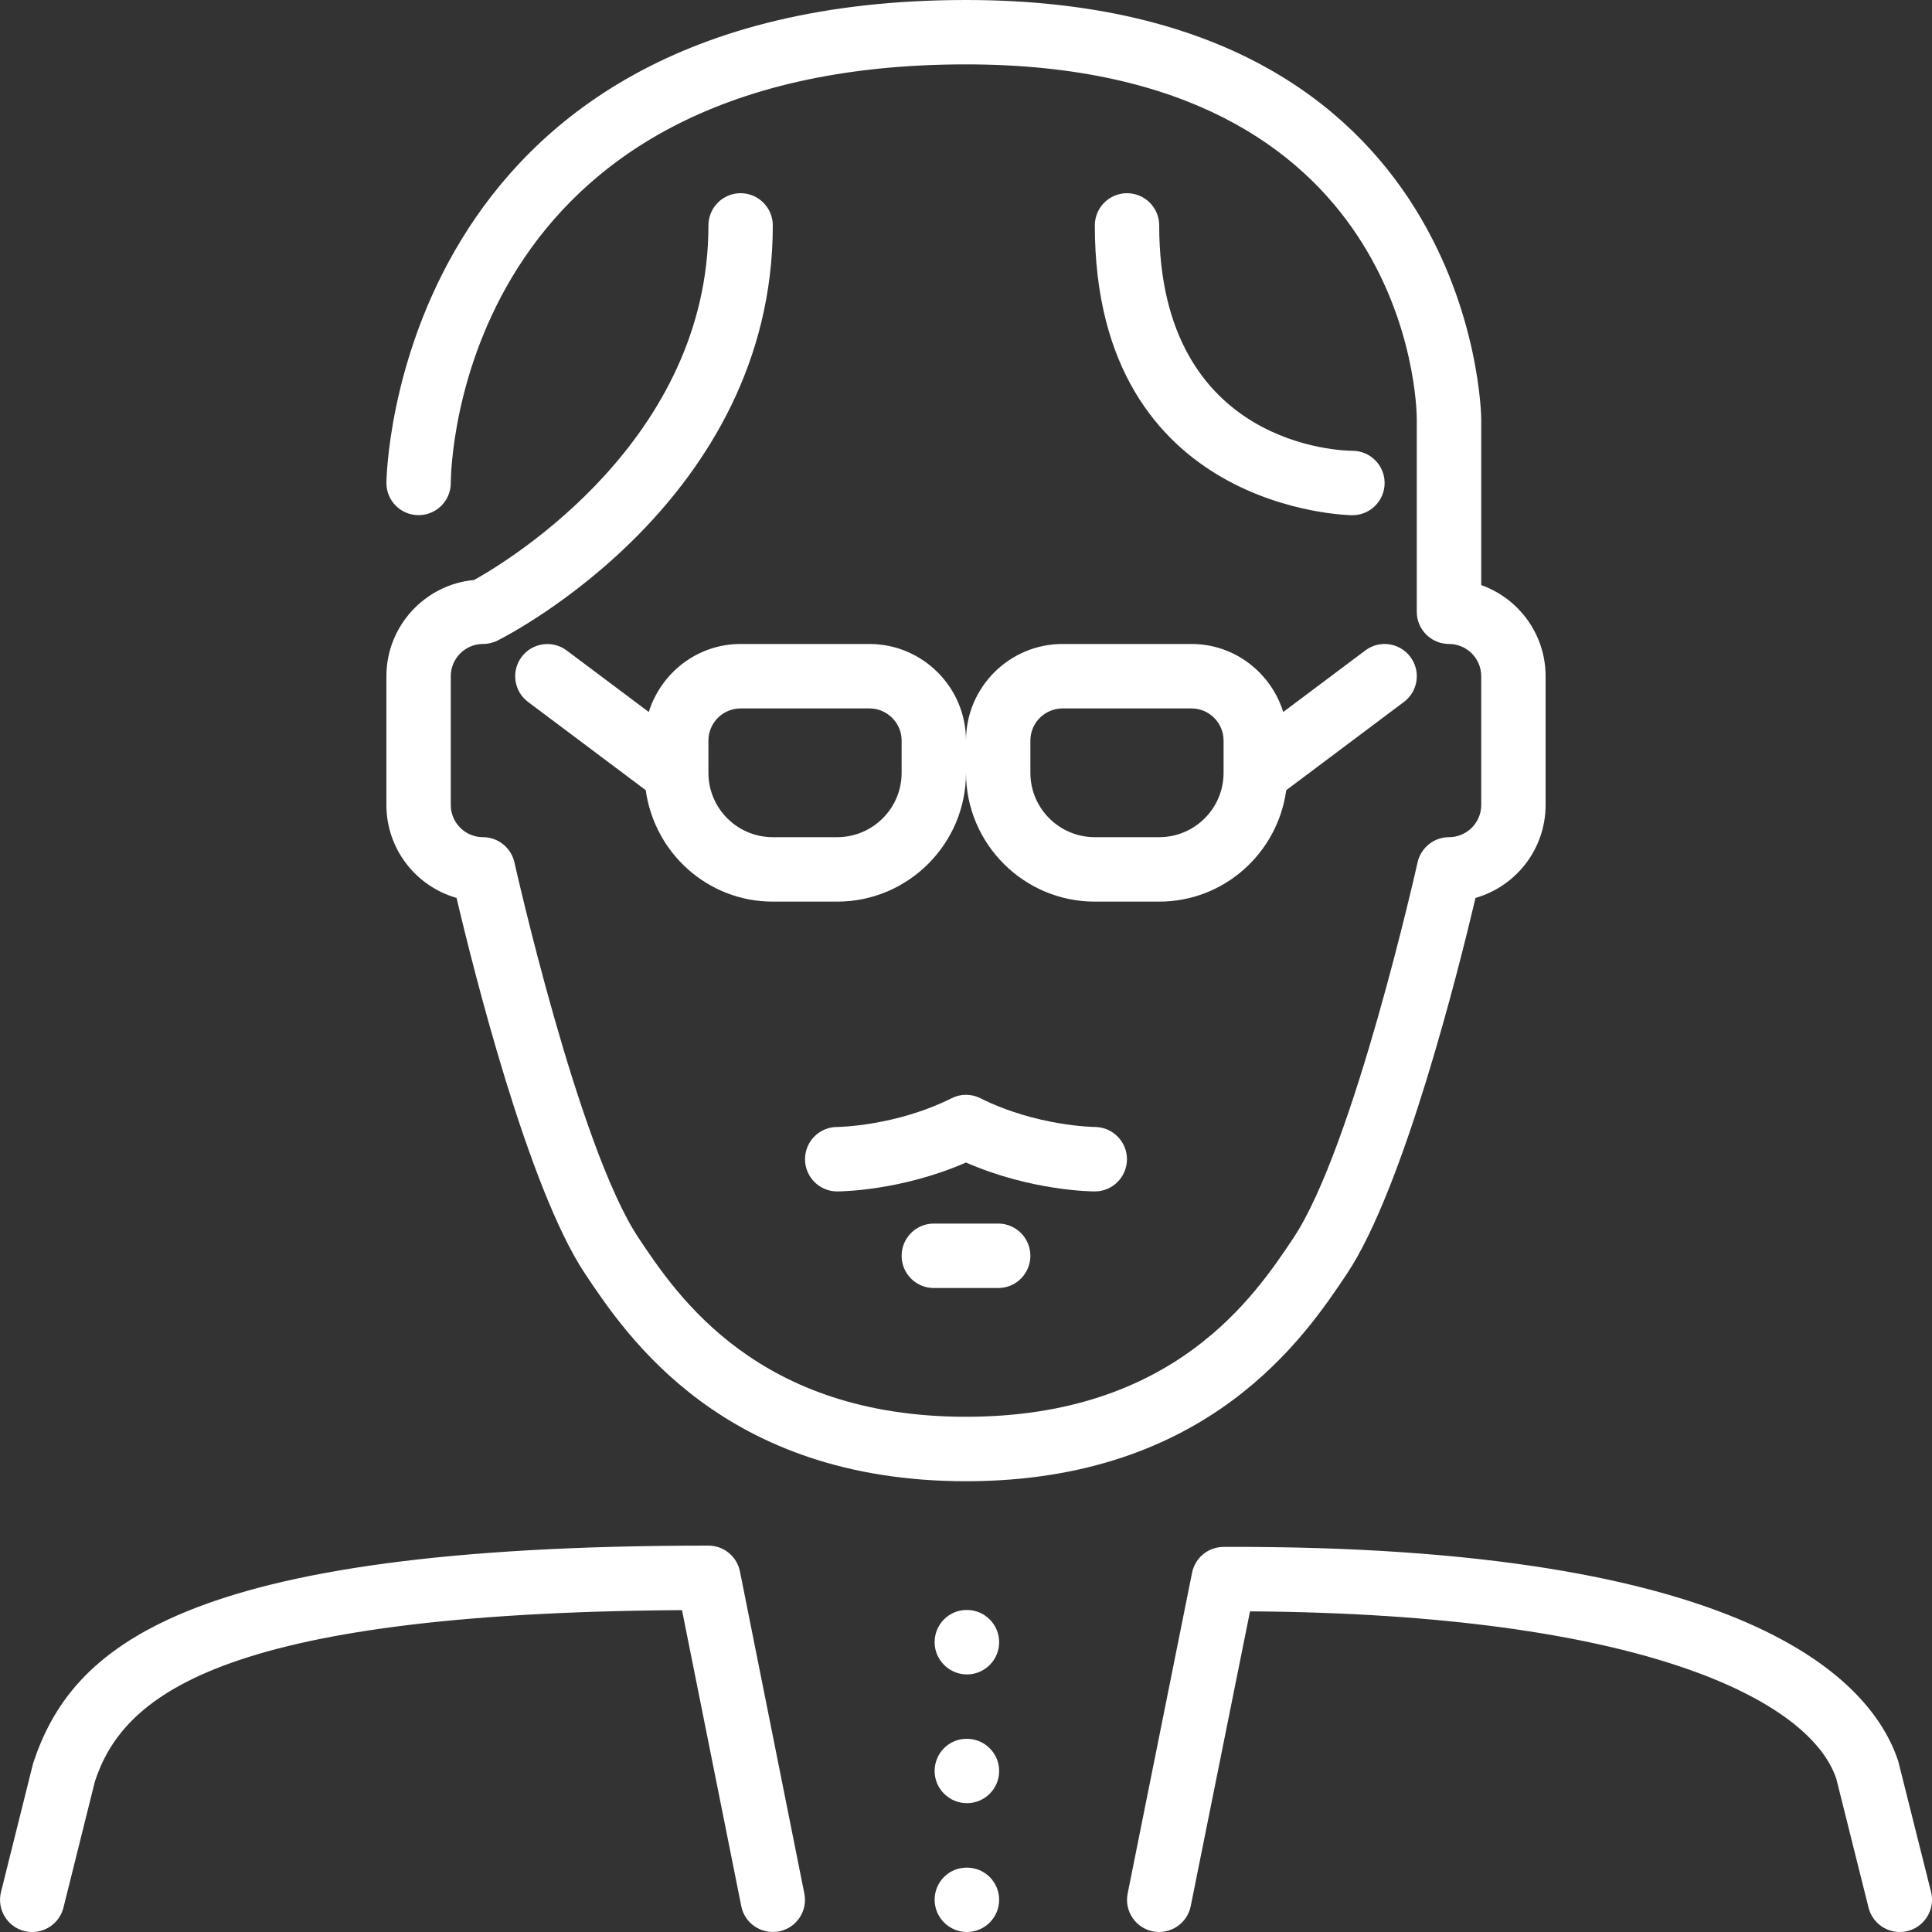 <svg width="25" height="25" viewBox="0 0 25 25" fill="none" xmlns="http://www.w3.org/2000/svg">
<rect x="0" y="0" width="25" height="25" fill="#333333" stroke="none"/>
<path fill-rule="evenodd" clip-rule="evenodd" d="M14.583 15.001C14.583 14.772 14.398 14.585 14.168 14.583C14.16 14.583 13.415 14.575 12.686 14.211C12.569 14.152 12.431 14.152 12.314 14.211C11.585 14.575 10.84 14.583 10.833 14.583C10.603 14.583 10.417 14.77 10.417 15C10.417 15.23 10.603 15.417 10.833 15.417C10.869 15.417 11.656 15.412 12.5 15.043C13.344 15.412 14.131 15.417 14.167 15.417C14.396 15.417 14.582 15.231 14.583 15.001ZM12.083 15.833C11.853 15.833 11.667 16.02 11.667 16.25C11.667 16.48 11.853 16.667 12.083 16.667H12.917C13.147 16.667 13.333 16.48 13.333 16.25C13.333 16.02 13.147 15.833 12.917 15.833H12.083ZM12.512 24.167H12.508C12.278 24.167 12.094 24.353 12.094 24.583C12.094 24.813 12.283 25 12.512 25C12.742 25 12.929 24.813 12.929 24.583C12.929 24.353 12.742 24.167 12.512 24.167ZM12.512 22.5H12.508C12.278 22.5 12.094 22.687 12.094 22.917C12.094 23.147 12.283 23.333 12.512 23.333C12.742 23.333 12.929 23.147 12.929 22.917C12.929 22.687 12.742 22.5 12.512 22.5ZM12.512 20.833H12.508C12.278 20.833 12.094 21.02 12.094 21.25C12.094 21.48 12.283 21.667 12.512 21.667C12.742 21.667 12.929 21.48 12.929 21.25C12.929 21.02 12.742 20.833 12.512 20.833ZM9.167 20C2.311 20 0.92 21.338 0.429 22.815L0.013 24.482C-0.043 24.706 0.093 24.932 0.315 24.988C0.35 24.996 0.383 25 0.417 25C0.604 25 0.773 24.874 0.821 24.685L1.229 23.048C1.587 21.973 2.778 20.874 8.825 20.835L9.592 24.665C9.636 24.89 9.855 25.036 10.082 24.992C10.307 24.947 10.454 24.727 10.408 24.502L9.575 20.335C9.536 20.14 9.365 20 9.167 20ZM24.988 24.482L24.562 22.785C24.214 21.743 22.624 19.991 15.832 20.017C15.634 20.018 15.464 20.157 15.425 20.352L14.592 24.501C14.546 24.727 14.693 24.947 14.918 24.992C15.142 25.036 15.363 24.891 15.408 24.665L16.175 20.851C21.239 20.884 23.421 21.998 23.762 23.018L24.179 24.685C24.227 24.874 24.396 25 24.583 25C24.616 25 24.65 24.996 24.684 24.988C24.907 24.932 25.043 24.706 24.988 24.482ZM15.417 9.167H13.75C13.52 9.167 13.333 9.354 13.333 9.583V10C13.333 10.46 13.707 10.833 14.167 10.833H15C15.46 10.833 15.833 10.46 15.833 10V9.583C15.833 9.354 15.647 9.167 15.417 9.167ZM11.667 9.583C11.667 9.354 11.48 9.167 11.25 9.167H9.583C9.354 9.167 9.167 9.354 9.167 9.583V10C9.167 10.46 9.54 10.833 10 10.833H10.833C11.293 10.833 11.667 10.46 11.667 10V9.583ZM13.75 8.333H15.417C15.977 8.333 16.446 8.705 16.605 9.213L17.667 8.417C17.851 8.278 18.112 8.316 18.25 8.5C18.388 8.684 18.351 8.945 18.167 9.083L16.644 10.225C16.533 11.037 15.842 11.667 15 11.667H14.167C13.248 11.667 12.5 10.919 12.5 10C12.5 10.919 11.752 11.667 10.833 11.667H10C9.158 11.667 8.468 11.037 8.356 10.225L6.833 9.083C6.649 8.945 6.612 8.684 6.75 8.5C6.888 8.317 7.149 8.279 7.333 8.417L8.395 9.213C8.555 8.705 9.024 8.333 9.583 8.333H11.25C11.939 8.333 12.5 8.894 12.5 9.583C12.5 8.894 13.061 8.333 13.75 8.333ZM17.917 6.25C17.917 6.02 17.73 5.833 17.5 5.833C17.398 5.833 15 5.8 15 2.917C15 2.687 14.814 2.5 14.583 2.5C14.353 2.5 14.167 2.687 14.167 2.917C14.167 6.624 17.467 6.667 17.5 6.667C17.73 6.667 17.917 6.48 17.917 6.25ZM5 10.417V8.75C5 8.1 5.5 7.563 6.135 7.505C6.602 7.245 9.167 5.684 9.167 2.917C9.167 2.687 9.353 2.5 9.583 2.5C9.813 2.5 10 2.687 10 2.917C10 6.467 6.582 8.217 6.436 8.29C6.379 8.318 6.315 8.333 6.25 8.333C6.02 8.333 5.833 8.52 5.833 8.75V10.417C5.833 10.646 6.02 10.833 6.25 10.833C6.445 10.833 6.614 10.969 6.657 11.16C6.665 11.196 7.483 14.848 8.263 16.019C8.764 16.77 9.806 18.333 12.5 18.333C15.194 18.333 16.236 16.77 16.737 16.019C17.518 14.847 18.335 11.196 18.343 11.16C18.386 10.969 18.555 10.833 18.75 10.833C18.98 10.833 19.167 10.646 19.167 10.417V8.75C19.167 8.52 18.98 8.333 18.75 8.333C18.52 8.333 18.333 8.147 18.333 7.917V5.417C18.332 5.231 18.241 0.833 12.5 0.833C5.933 0.833 5.834 6.03 5.833 6.251C5.833 6.48 5.646 6.666 5.417 6.666H5.416C5.186 6.666 5 6.48 5 6.25C5 6.188 5.086 0 12.5 0C19.09 0 19.167 5.362 19.167 5.417V7.571C19.652 7.743 20 8.207 20 8.75V10.417C20 10.987 19.616 11.47 19.093 11.619C18.879 12.527 18.169 15.373 17.43 16.481C16.894 17.285 15.64 19.167 12.5 19.167C9.36 19.167 8.106 17.285 7.57 16.481C6.831 15.373 6.121 12.527 5.908 11.619C5.384 11.47 5 10.987 5 10.417Z" fill="white"/>
</svg>
